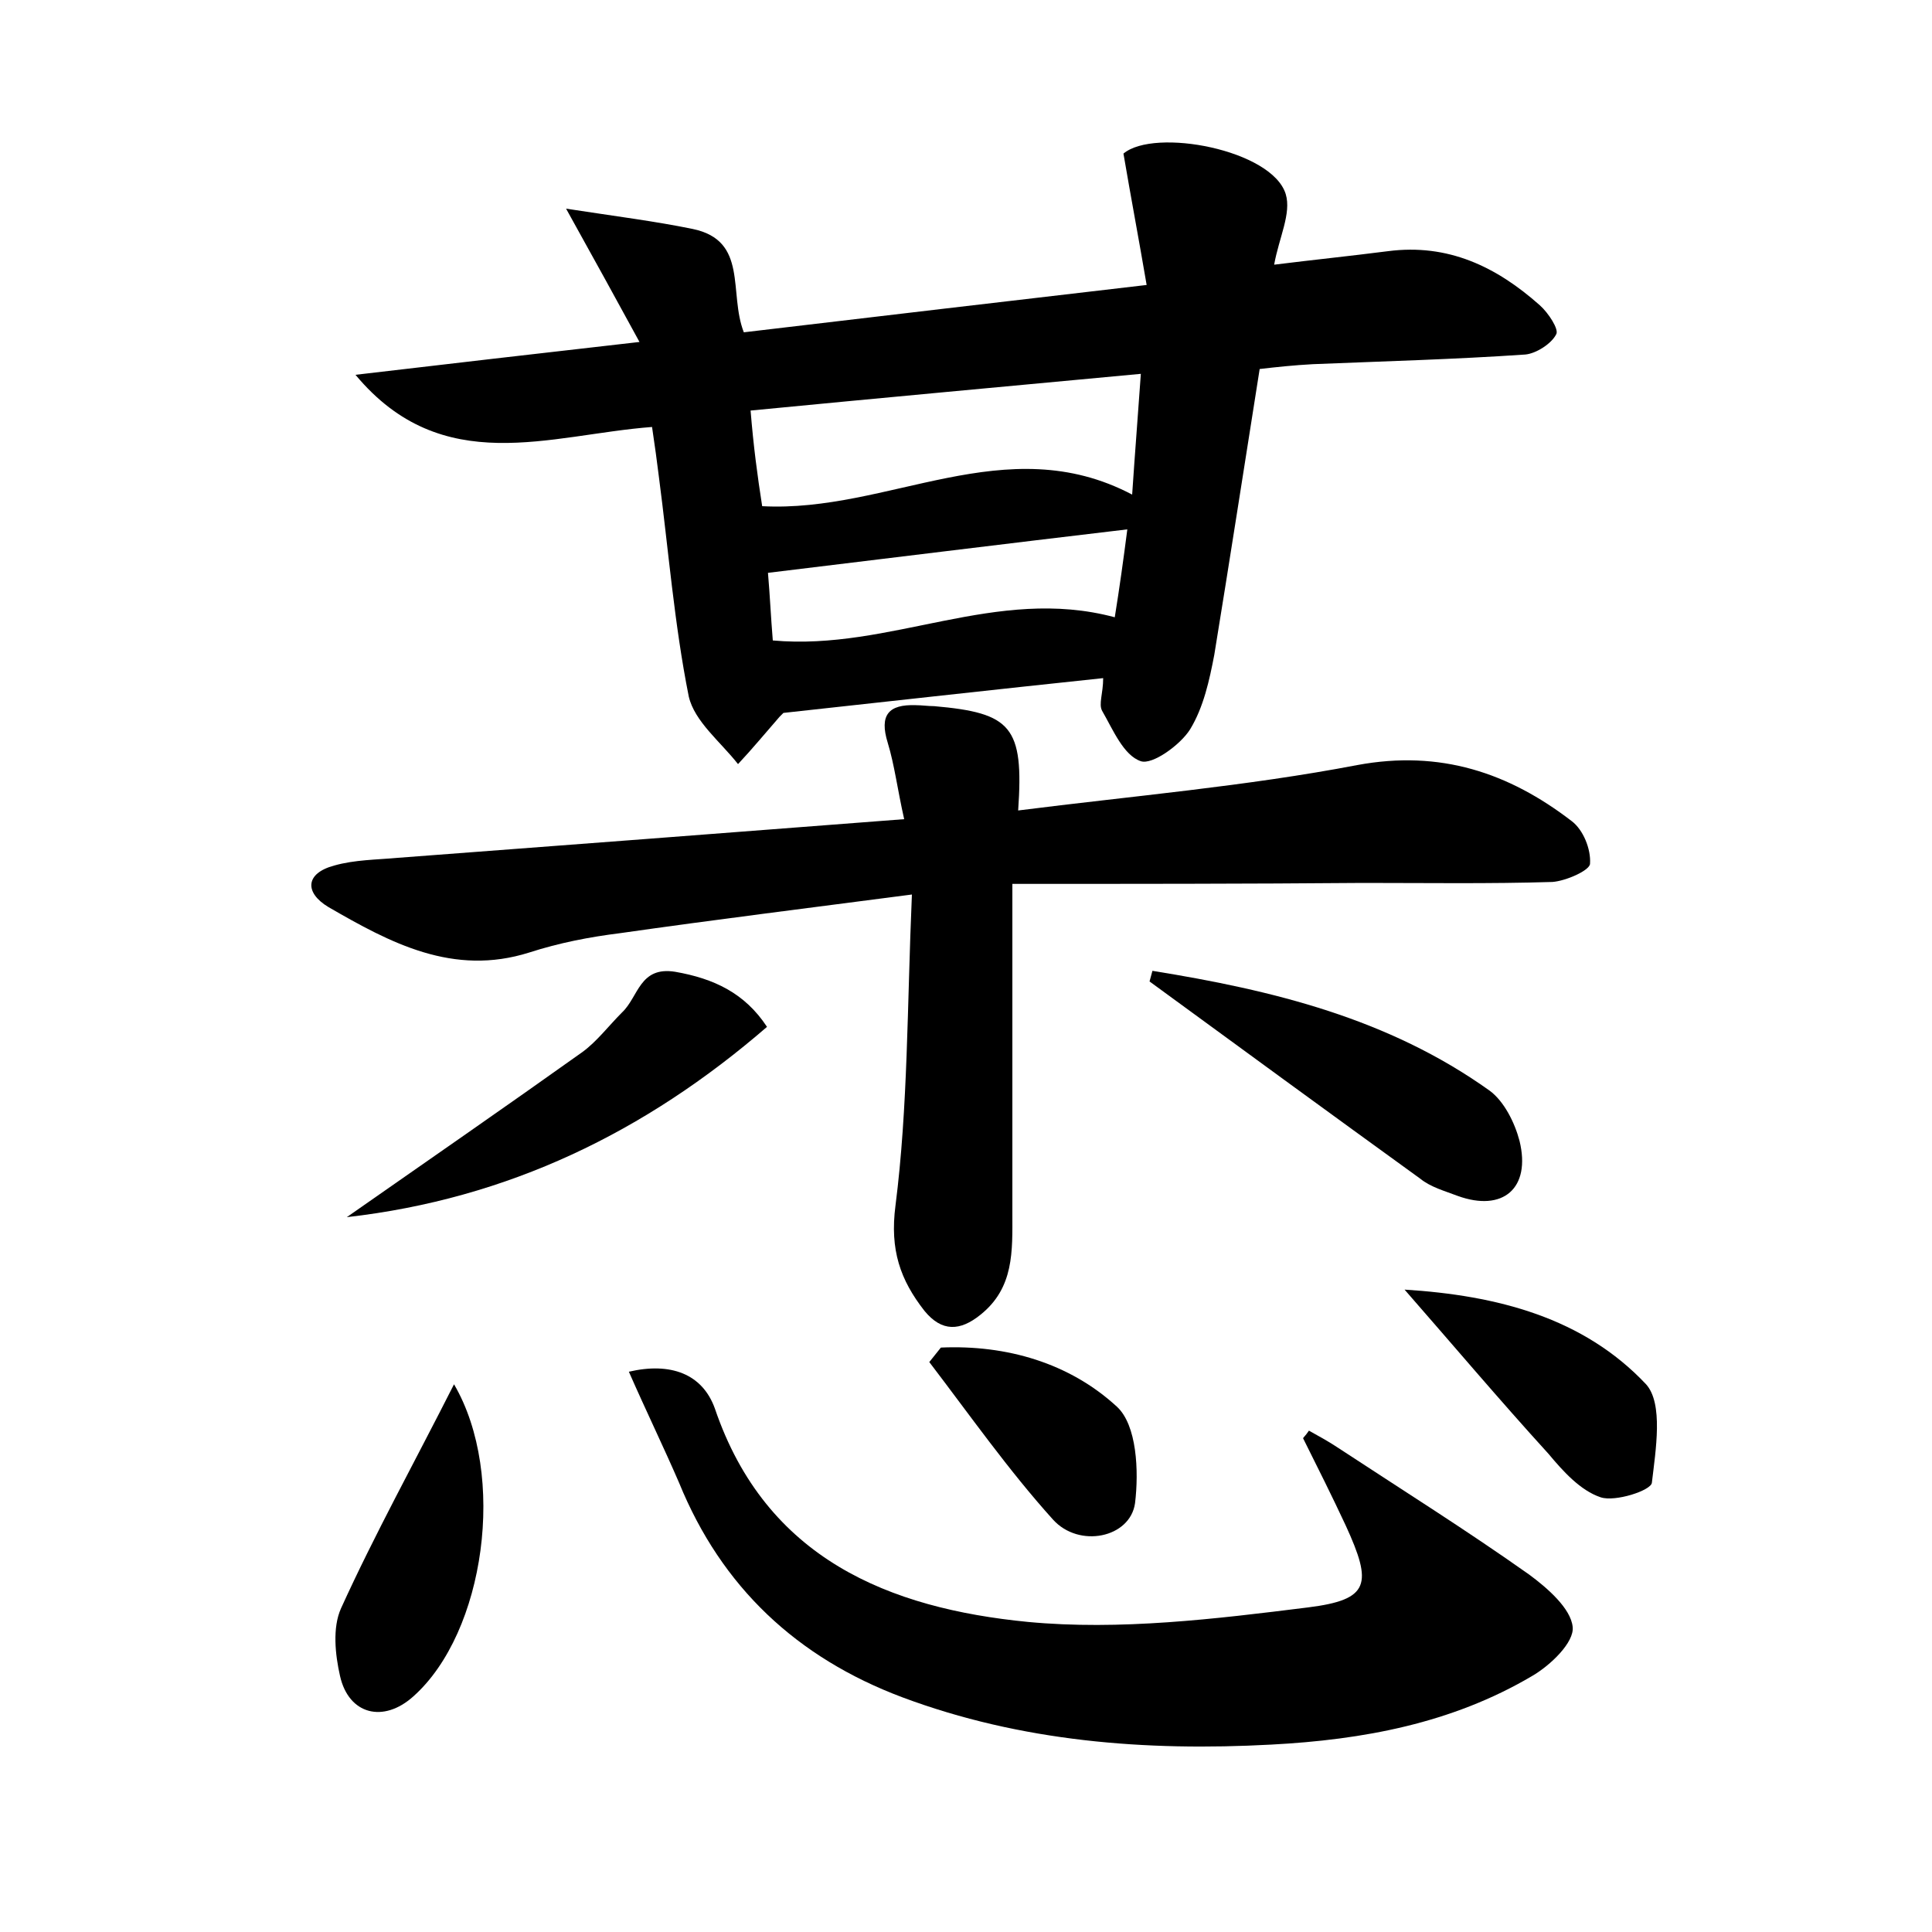 <?xml version="1.0" encoding="utf-8"?>
<!-- Generator: Adobe Illustrator 22.0.0, SVG Export Plug-In . SVG Version: 6.00 Build 0)  -->
<svg version="1.1" id="图层_1" xmlns="http://www.w3.org/2000/svg" xmlns:xlink="http://www.w3.org/1999/xlink" x="0px" y="0px"
	 viewBox="0 0 200 200" style="enable-background:new 0 0 200 200;" xml:space="preserve">
<style type="text/css">
	.st0{fill:#FFFFFF;}
</style>
<g>
	
	<path d="M114.2,70.2c-11.4,1.2-22.1,2.4-33.1,3.6c0,0-0.2,0.2-0.4,0.4c-1.4,1.6-2.8,3.3-4.3,4.9c-1.8-2.3-4.5-4.4-5.1-7
		c-1.5-7.5-2.1-15.2-3.1-22.8c-0.2-1.6-0.4-3.1-0.7-5.1c-10.6,0.8-21.7,5.4-30.7-5.4c9.4-1.1,18.8-2.2,29.4-3.4
		c-2.4-4.4-4.6-8.4-7.6-13.8c5.2,0.8,9.2,1.3,13.1,2.1c5.8,1.2,3.7,6.6,5.3,10.7c13.5-1.6,27.1-3.2,41.7-4.9
		c-0.8-4.7-1.6-8.9-2.4-13.6c3.2-2.7,15.4-0.4,16.8,4.2c0.6,2-0.7,4.5-1.2,7.3c4-0.5,7.9-0.9,11.8-1.4c6.2-0.8,11.2,1.6,15.7,5.6
		c0.9,0.8,2,2.5,1.7,3c-0.5,1-2.1,2-3.2,2.1c-7.3,0.5-14.7,0.7-22,1c-1.9,0.1-3.8,0.3-5.5,0.5c-1.6,10.1-3.1,19.8-4.7,29.6
		c-0.5,2.6-1.1,5.4-2.5,7.7c-1,1.6-3.9,3.7-5.1,3.3c-1.8-0.6-2.9-3.3-4-5.2C113.7,72.9,114.2,71.8,114.2,70.2z M78.9,52.4
		c13.1,0.7,25.2-8.1,38.3-1.2c0.3-4.5,0.6-8.2,0.9-12.5c-13.9,1.3-27,2.5-40.4,3.8C78,46.2,78.4,49.2,78.9,52.4z M116.7,54.8
		c-12.7,1.5-24.8,3-37.2,4.5c0.2,2.3,0.3,4.6,0.5,7c12.2,1.1,23.1-5.7,35.4-2.4C115.9,60.8,116.3,57.9,116.7,54.8z"/>
	<path d="M104.8,91.5c0,12.4,0,23.2,0,34.1c0,3.9,0.2,7.7-3.3,10.5c-2.1,1.7-4,1.8-5.8-0.4c-2.5-3.2-3.6-6.3-3-10.9
		c1.3-10.2,1.2-20.6,1.7-32.2C83.7,94,74,95.2,64.2,96.6c-3.2,0.4-6.3,1-9.4,2c-7.9,2.5-14.4-1-20.8-4.7c-2.5-1.5-2.4-3.5,0.6-4.3
		c2.1-0.6,4.4-0.6,6.6-0.8c17.2-1.3,34.3-2.6,52.4-4c-0.7-3.1-1-5.6-1.7-7.9C91,74,92,72.9,94.8,73c0.6,0,1.3,0.1,1.9,0.1
		c8,0.7,9.3,2.1,8.7,10.8c11.8-1.5,23.6-2.5,35.1-4.7c8.6-1.6,15.7,0.8,22.2,5.8c1.2,0.9,2,2.9,1.9,4.4c0,0.7-2.5,1.8-3.9,1.9
		c-6.5,0.2-13.1,0.1-19.6,0.1C129.1,91.5,117,91.5,104.8,91.5z"/>
	<path d="M65.1,142c4.3-1,7.6,0.2,8.9,3.8c5.3,15.6,18.1,20.7,32.4,22.1c9.5,0.9,19.4-0.3,29-1.5c6.4-0.8,6.7-2.4,3.9-8.5
		c-1.4-3-2.9-6-4.4-9c0-0.1,0.2-0.2,0.6-0.8c0.9,0.5,2,1.1,2.9,1.7c6.7,4.4,13.4,8.6,19.9,13.2c1.9,1.4,4.3,3.5,4.5,5.4
		c0.2,1.6-2.3,4-4.2,5.1c-8.3,4.9-17.5,6.6-27,7.1c-13,0.7-25.9-0.3-38.2-4.9c-10.9-4.1-18.7-11.4-23.1-22.2
		C68.7,149.8,66.9,146.1,65.1,142z"/>
	<path d="M119.3,100.5c12.4,2,24.4,4.9,34.9,12.4c1.5,1.1,2.6,3.3,3.1,5.2c1.2,4.9-1.7,7.4-6.4,5.7c-1.3-0.5-2.8-0.9-3.9-1.8
		c-9.4-6.8-18.7-13.6-28-20.4C119.1,101.2,119.2,100.9,119.3,100.5z"/>
	<path d="M35.9,126c8.3-5.8,16.4-11.4,24.4-17.1c1.5-1.1,2.7-2.7,4.1-4.1c1.7-1.6,1.8-4.8,5.5-4.2c4,0.7,7.2,2.2,9.5,5.7
		C66.8,117.2,52.6,124.1,35.9,126z"/>
	<path d="M47,143.3c5.5,9.4,3.2,25.7-4.2,32.3c-3.1,2.8-6.7,1.9-7.6-2.1c-0.5-2.2-0.8-5,0.1-7C38.8,158.8,42.9,151.4,47,143.3z"/>
	<path d="M145.4,133.5c9.6,0.6,18.5,2.9,25,9.8c1.8,2,1,6.8,0.6,10.2c-0.1,0.8-3.8,2-5.3,1.5c-2.1-0.7-3.9-2.7-5.4-4.5
		C155.2,144.9,150.3,139.1,145.4,133.5z"/>
	<path d="M97.4,139.5c6.8-0.3,13.3,1.6,18.2,6.1c2.1,1.9,2.3,6.7,1.9,10c-0.5,3.6-5.8,4.7-8.5,1.7c-4.6-5.1-8.6-10.8-12.8-16.3
		C96.6,140.5,97,140,97.4,139.5z"/>
	
	
</g>
</svg>
